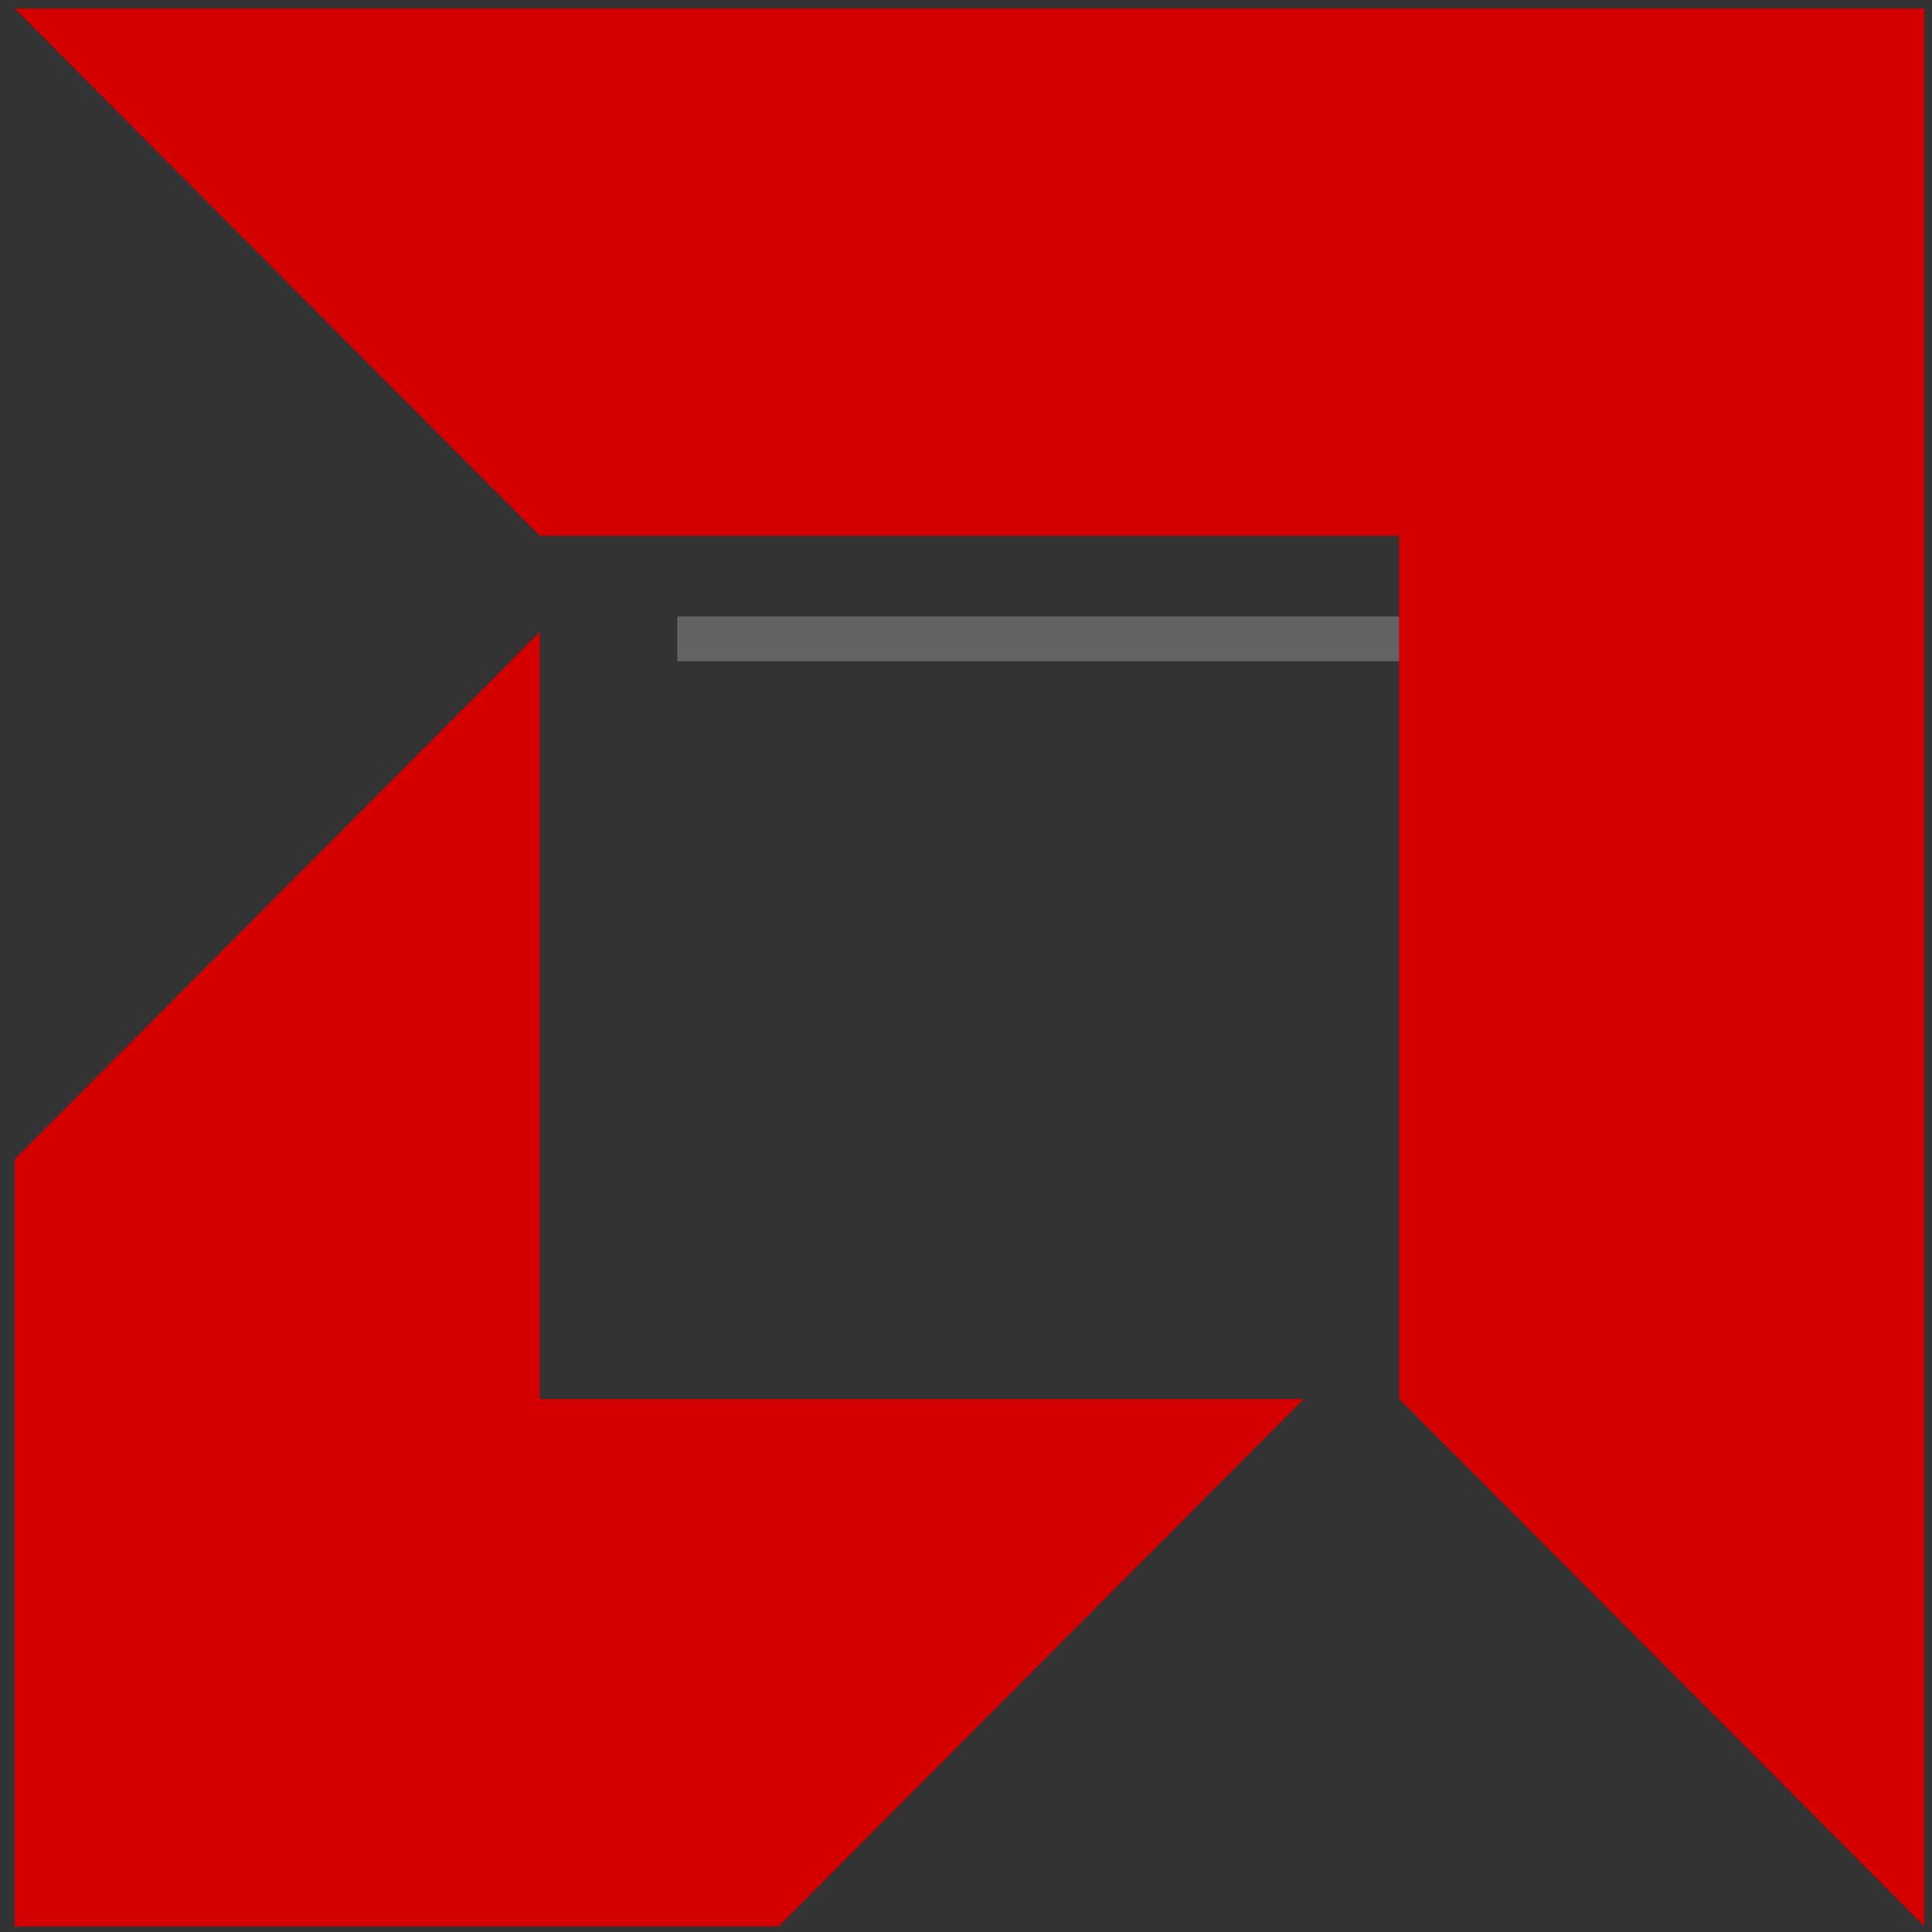 <?xml version="1.0" encoding="UTF-8" standalone="no"?>
<svg
   xmlns:dc="http://purl.org/dc/elements/1.1/"
   xmlns:cc="http://creativecommons.org/ns#"
   xmlns:rdf="http://www.w3.org/1999/02/22-rdf-syntax-ns#"
   xmlns:svg="http://www.w3.org/2000/svg"
   xmlns="http://www.w3.org/2000/svg"
   xmlns:sodipodi="http://sodipodi.sourceforge.net/DTD/sodipodi-0.dtd"
   xmlns:inkscape="http://www.inkscape.org/namespaces/inkscape"
   viewBox="0 0 48 48"
   id="svg2"
   version="1.1"
   inkscape:version="0.91 r13725"
   sodipodi:docname="amd-ati.svg">
  <rect x="0" y="0" width="48" height="48" fill="#333333" stroke="none"/>
  <sodipodi:namedview
     pagecolor="#ffffff"
     bordercolor="#666666"
     borderopacity="1"
     objecttolerance="10"
     gridtolerance="10"
     guidetolerance="10"
     inkscape:pageopacity="0"
     inkscape:pageshadow="2"
     inkscape:window-width="1280"
     inkscape:window-height="694"
     id="namedview24"
     showgrid="false"
     inkscape:zoom="4.9166667"
     inkscape:cx="24"
     inkscape:cy="24"
     inkscape:window-x="0"
     inkscape:window-y="0"
     inkscape:window-maximized="1"
     inkscape:current-layer="svg2" />
  <defs
     id="defs4">
    <linearGradient
       id="0"
       x1="405.57"
       y1="543.8"
       x2="404.97"
       y2="502.12"
       gradientUnits="userSpaceOnUse"
       gradientTransform="matrix(1.114,0,0,1.114,-428.33,-558.22)">
      <stop
         stop-color="#141414"
         id="stop7" />
      <stop
         offset="1"
         stop-color="#2d2d2f"
         id="stop9" />
    </linearGradient>
    <linearGradient
       id="1"
       x1="404.48"
       y1="532.08"
       x2="404.68"
       y2="510.92"
       gradientUnits="userSpaceOnUse"
       gradientTransform="matrix(2.143,0,0,2.152,-845.717,-1101.24)">
      <stop
         stop-color="#e91a14"
         id="stop12" />
      <stop
         offset="1"
         stop-color="#ff7084"
         id="stop14" />
    </linearGradient>
  </defs>
  <path
     style="fill:#ffffff;fill-opacity:0.235"
     inkscape:connector-curvature="0"
     id="path18"
     d="m 16.827,15.314 20.054,0 0,1.114 -20.054,0 z" />
  <path
     inkscape:connector-curvature="0"
     style="fill:#d40000;fill-rule:evenodd"
     id="path22"
     d="M 0.36,0.208 13.408,13.311 l 21.352,0 0,21.442 13.048,13.103 0,-47.645 -47.444,0 M 13.412,15.698 0.364,28.801 l 0,19.06 18.98,0 13.048,-13.103 -18.98,0 0,-19.06" />
</svg>
